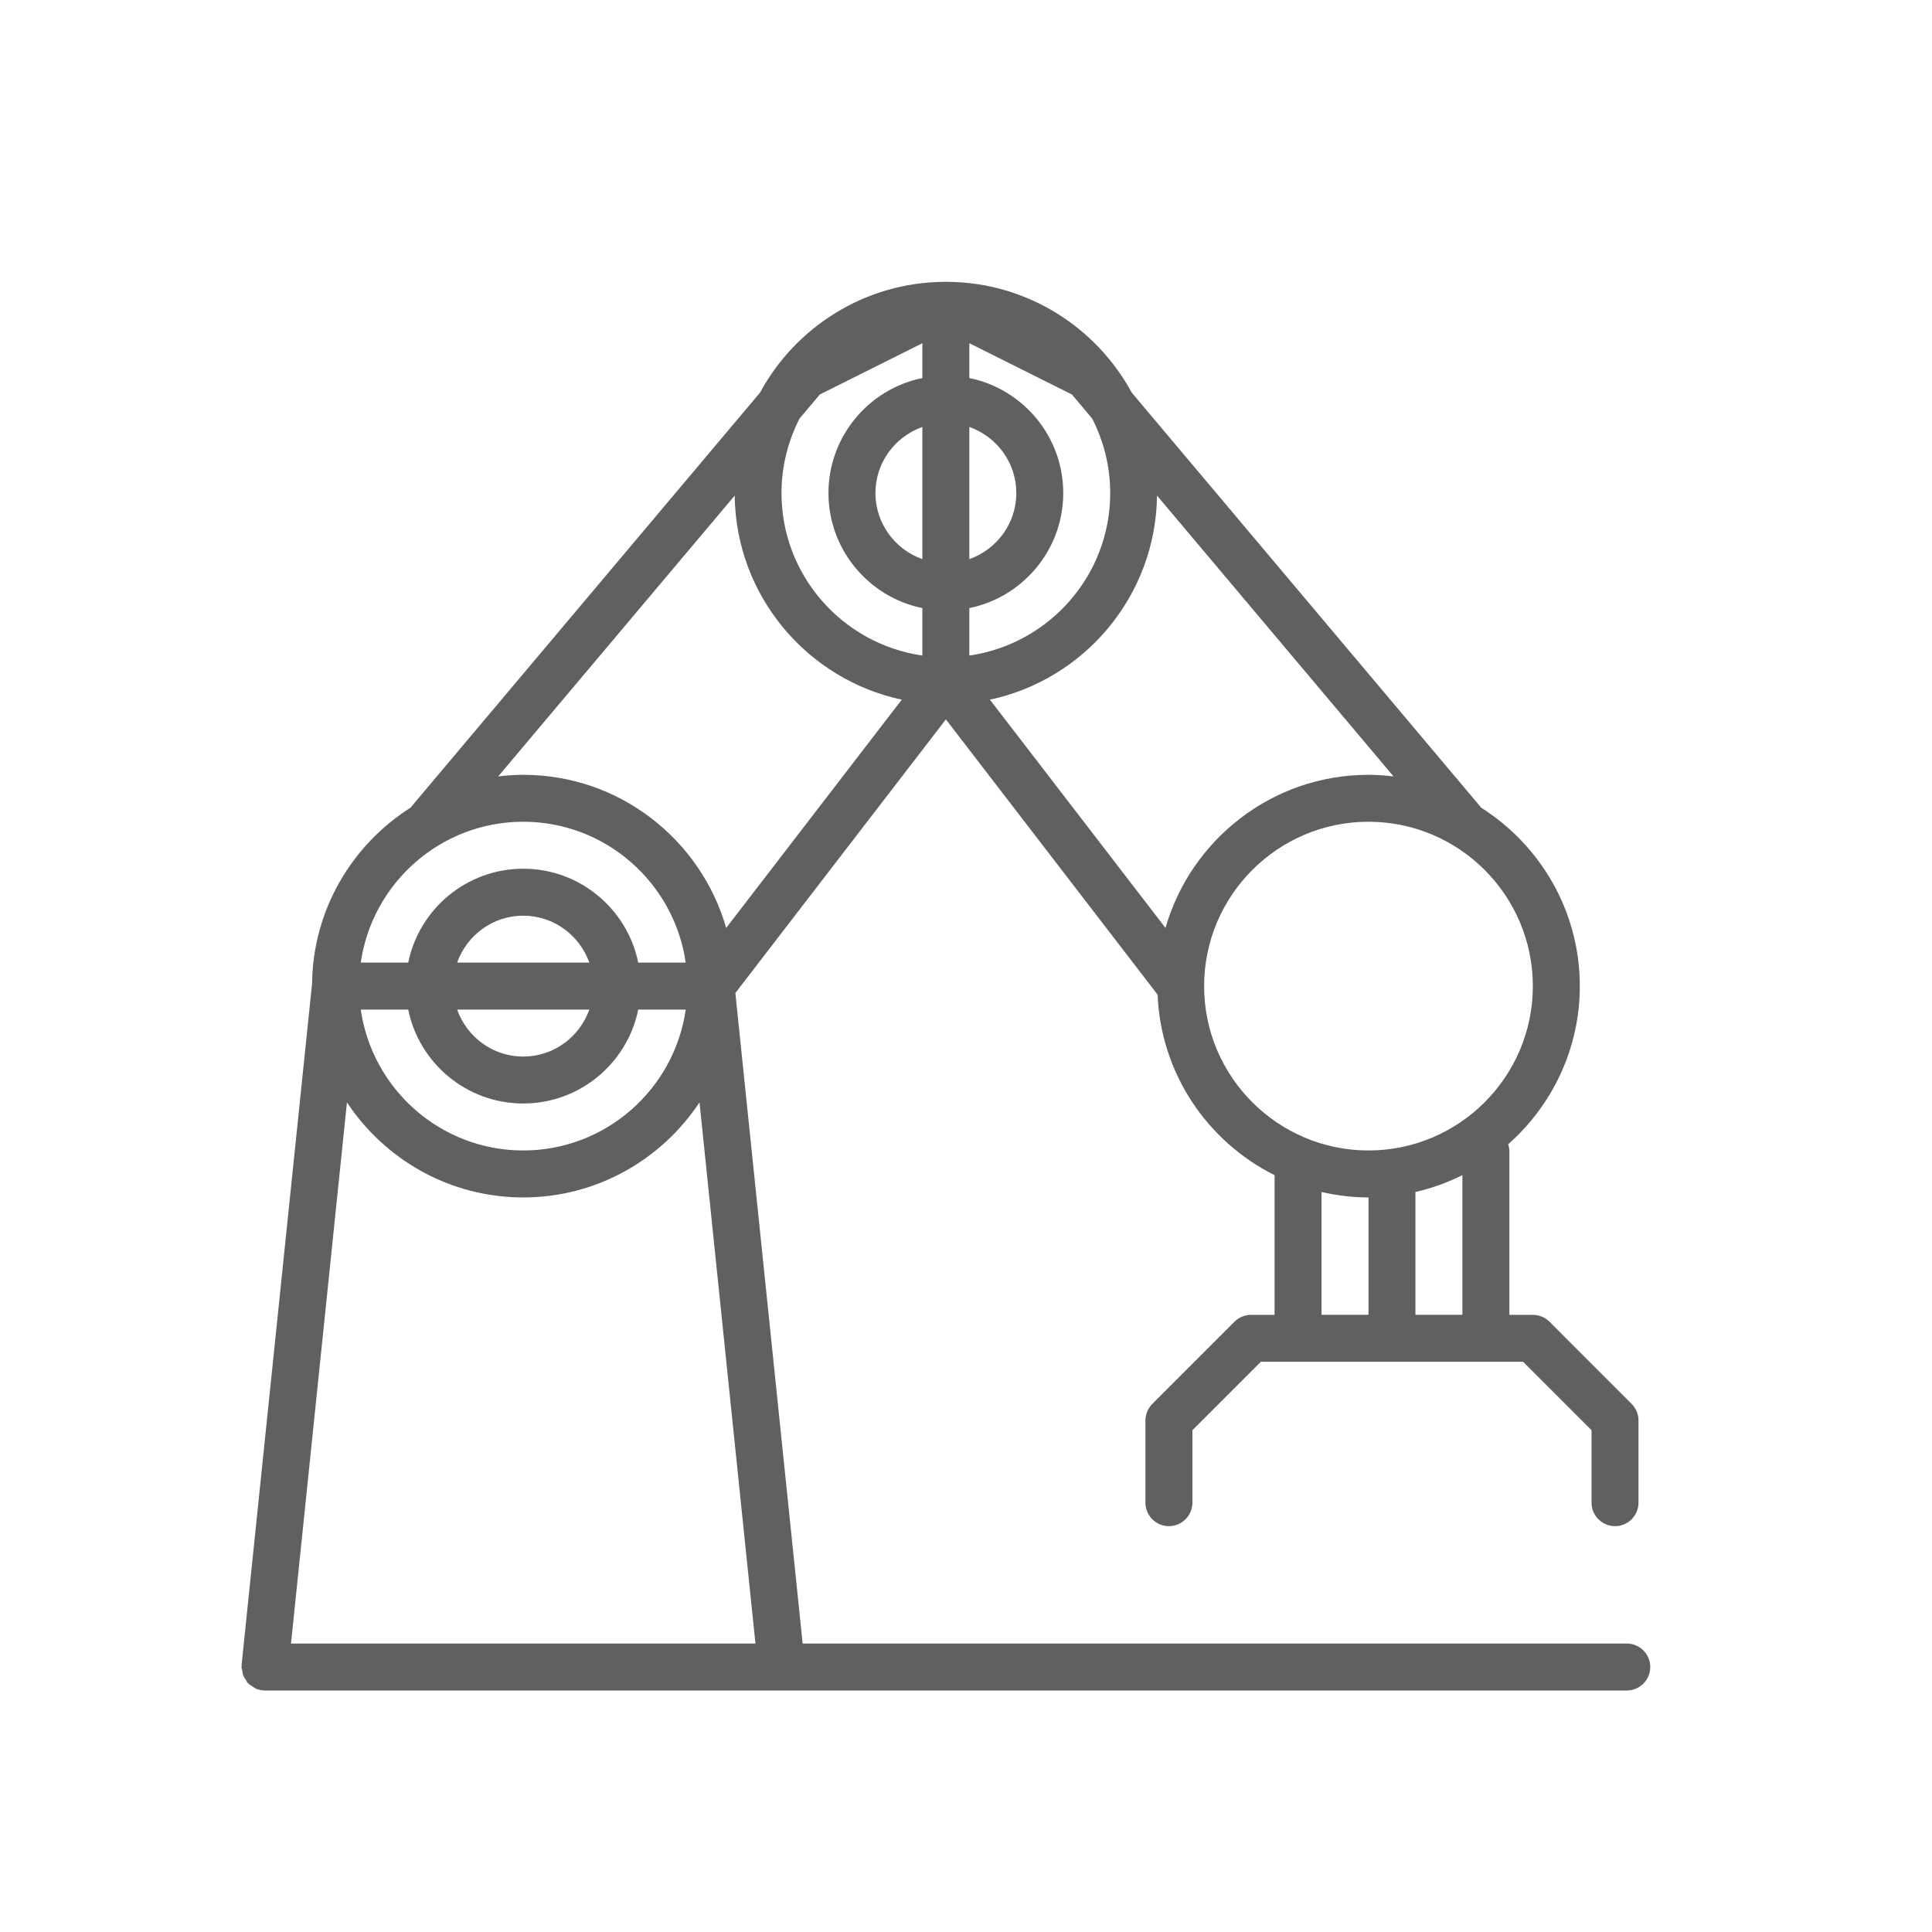 <svg width="48" height="48" viewBox="0 0 48 48" fill="none" xmlns="http://www.w3.org/2000/svg">
<path d="M40.416 40.833H19.942L18.27 24.671L23.5 17.873L28.76 24.712C28.84 26.677 30.001 28.365 31.666 29.196V32.667H31.083C30.928 32.667 30.78 32.728 30.671 32.837L28.629 34.879C28.52 34.989 28.458 35.137 28.458 35.292V37.333C28.458 37.655 28.719 37.917 29.041 37.917C29.363 37.917 29.625 37.655 29.625 37.333V35.533L31.325 33.833H37.841L39.541 35.533V37.333C39.541 37.655 39.803 37.917 40.125 37.917C40.447 37.917 40.708 37.655 40.708 37.333V35.292C40.708 35.137 40.647 34.989 40.537 34.879L38.496 32.837C38.386 32.728 38.238 32.667 38.083 32.667H37.5V28.583C37.5 28.529 37.483 28.48 37.469 28.43C38.558 27.467 39.25 26.064 39.25 24.5C39.25 22.631 38.265 20.992 36.79 20.061C36.785 20.055 36.784 20.047 36.779 20.041L28.118 9.755C27.233 8.124 25.51 7.013 23.531 7.002C23.527 7.001 23.525 7.001 23.521 7.001C23.514 7.001 23.507 7 23.5 7C23.493 7 23.485 7.001 23.478 7.001C23.475 7.001 23.472 7.001 23.469 7.002C21.49 7.013 19.766 8.124 18.882 9.755L10.22 20.041C10.215 20.047 10.214 20.055 10.209 20.061C8.75 20.982 7.773 22.597 7.753 24.442L6.003 41.356C6.002 41.366 6.007 41.376 6.006 41.385C6.006 41.396 6 41.406 6 41.416C6 41.452 6.014 41.482 6.02 41.516C6.026 41.551 6.028 41.585 6.041 41.618C6.058 41.665 6.085 41.703 6.113 41.743C6.127 41.764 6.133 41.789 6.15 41.808C6.153 41.811 6.159 41.812 6.162 41.816C6.202 41.858 6.251 41.888 6.301 41.917C6.318 41.927 6.332 41.943 6.351 41.951C6.422 41.981 6.501 42 6.583 42H40.417C40.739 42 41 41.739 41 41.416C41 41.094 40.739 40.833 40.416 40.833ZM34 32.666H32.833V29.615C33.209 29.7 33.598 29.75 34 29.75V32.666ZM36.333 32.666H35.166V29.615C35.576 29.521 35.966 29.379 36.333 29.196V32.666ZM38.083 24.5C38.083 26.751 36.251 28.583 34 28.583C31.748 28.583 29.916 26.751 29.916 24.5C29.916 22.248 31.748 20.416 34 20.416C36.251 20.416 38.083 22.248 38.083 24.5ZM28.746 12.313L34.622 19.29C34.417 19.266 34.211 19.25 33.999 19.25C31.607 19.25 29.587 20.861 28.956 23.054L24.594 17.383C26.945 16.882 28.716 14.804 28.746 12.313ZM24.083 10.607C24.761 10.849 25.25 11.49 25.25 12.25C25.25 13.009 24.761 13.651 24.083 13.892V10.607ZM24.083 15.108C25.413 14.836 26.416 13.658 26.416 12.25C26.416 10.841 25.413 9.663 24.083 9.392V8.527L26.631 9.801L27.135 10.399C27.419 10.956 27.583 11.583 27.583 12.25C27.583 14.303 26.058 16.002 24.083 16.287L24.083 15.108ZM22.916 13.892C22.239 13.651 21.75 13.009 21.75 12.25C21.75 11.49 22.239 10.849 22.916 10.607V13.892ZM19.864 10.399L20.368 9.801L22.916 8.527V9.392C21.587 9.663 20.583 10.841 20.583 12.25C20.583 13.658 21.587 14.837 22.916 15.108V16.287C20.941 16.002 19.416 14.303 19.416 12.25C19.416 11.583 19.58 10.956 19.864 10.399ZM18.253 12.313C18.283 14.804 20.054 16.882 22.404 17.383L18.042 23.054C17.412 20.861 15.393 19.25 12.999 19.25C12.789 19.25 12.582 19.266 12.377 19.29L18.253 12.313ZM12.999 20.416C15.053 20.416 16.752 21.941 17.036 23.916H15.857C15.586 22.587 14.408 21.583 12.999 21.583C11.591 21.583 10.413 22.587 10.142 23.916H8.963C9.247 21.941 10.946 20.416 12.999 20.416ZM11.357 23.916C11.598 23.239 12.24 22.75 12.999 22.75C13.759 22.75 14.401 23.239 14.642 23.916H11.357ZM14.642 25.083C14.4 25.761 13.759 26.25 12.999 26.25C12.24 26.25 11.599 25.761 11.357 25.083H14.642ZM10.142 25.083C10.413 26.413 11.591 27.416 12.999 27.416C14.408 27.416 15.586 26.413 15.857 25.083H17.037C16.752 27.059 15.053 28.583 12.999 28.583C10.946 28.583 9.247 27.059 8.963 25.083H10.142ZM7.23 40.833L8.62 27.388C9.561 28.809 11.172 29.75 12.999 29.75C14.827 29.75 16.438 28.809 17.379 27.388L18.769 40.833H7.23Z" fill="#606060"/>
</svg>
